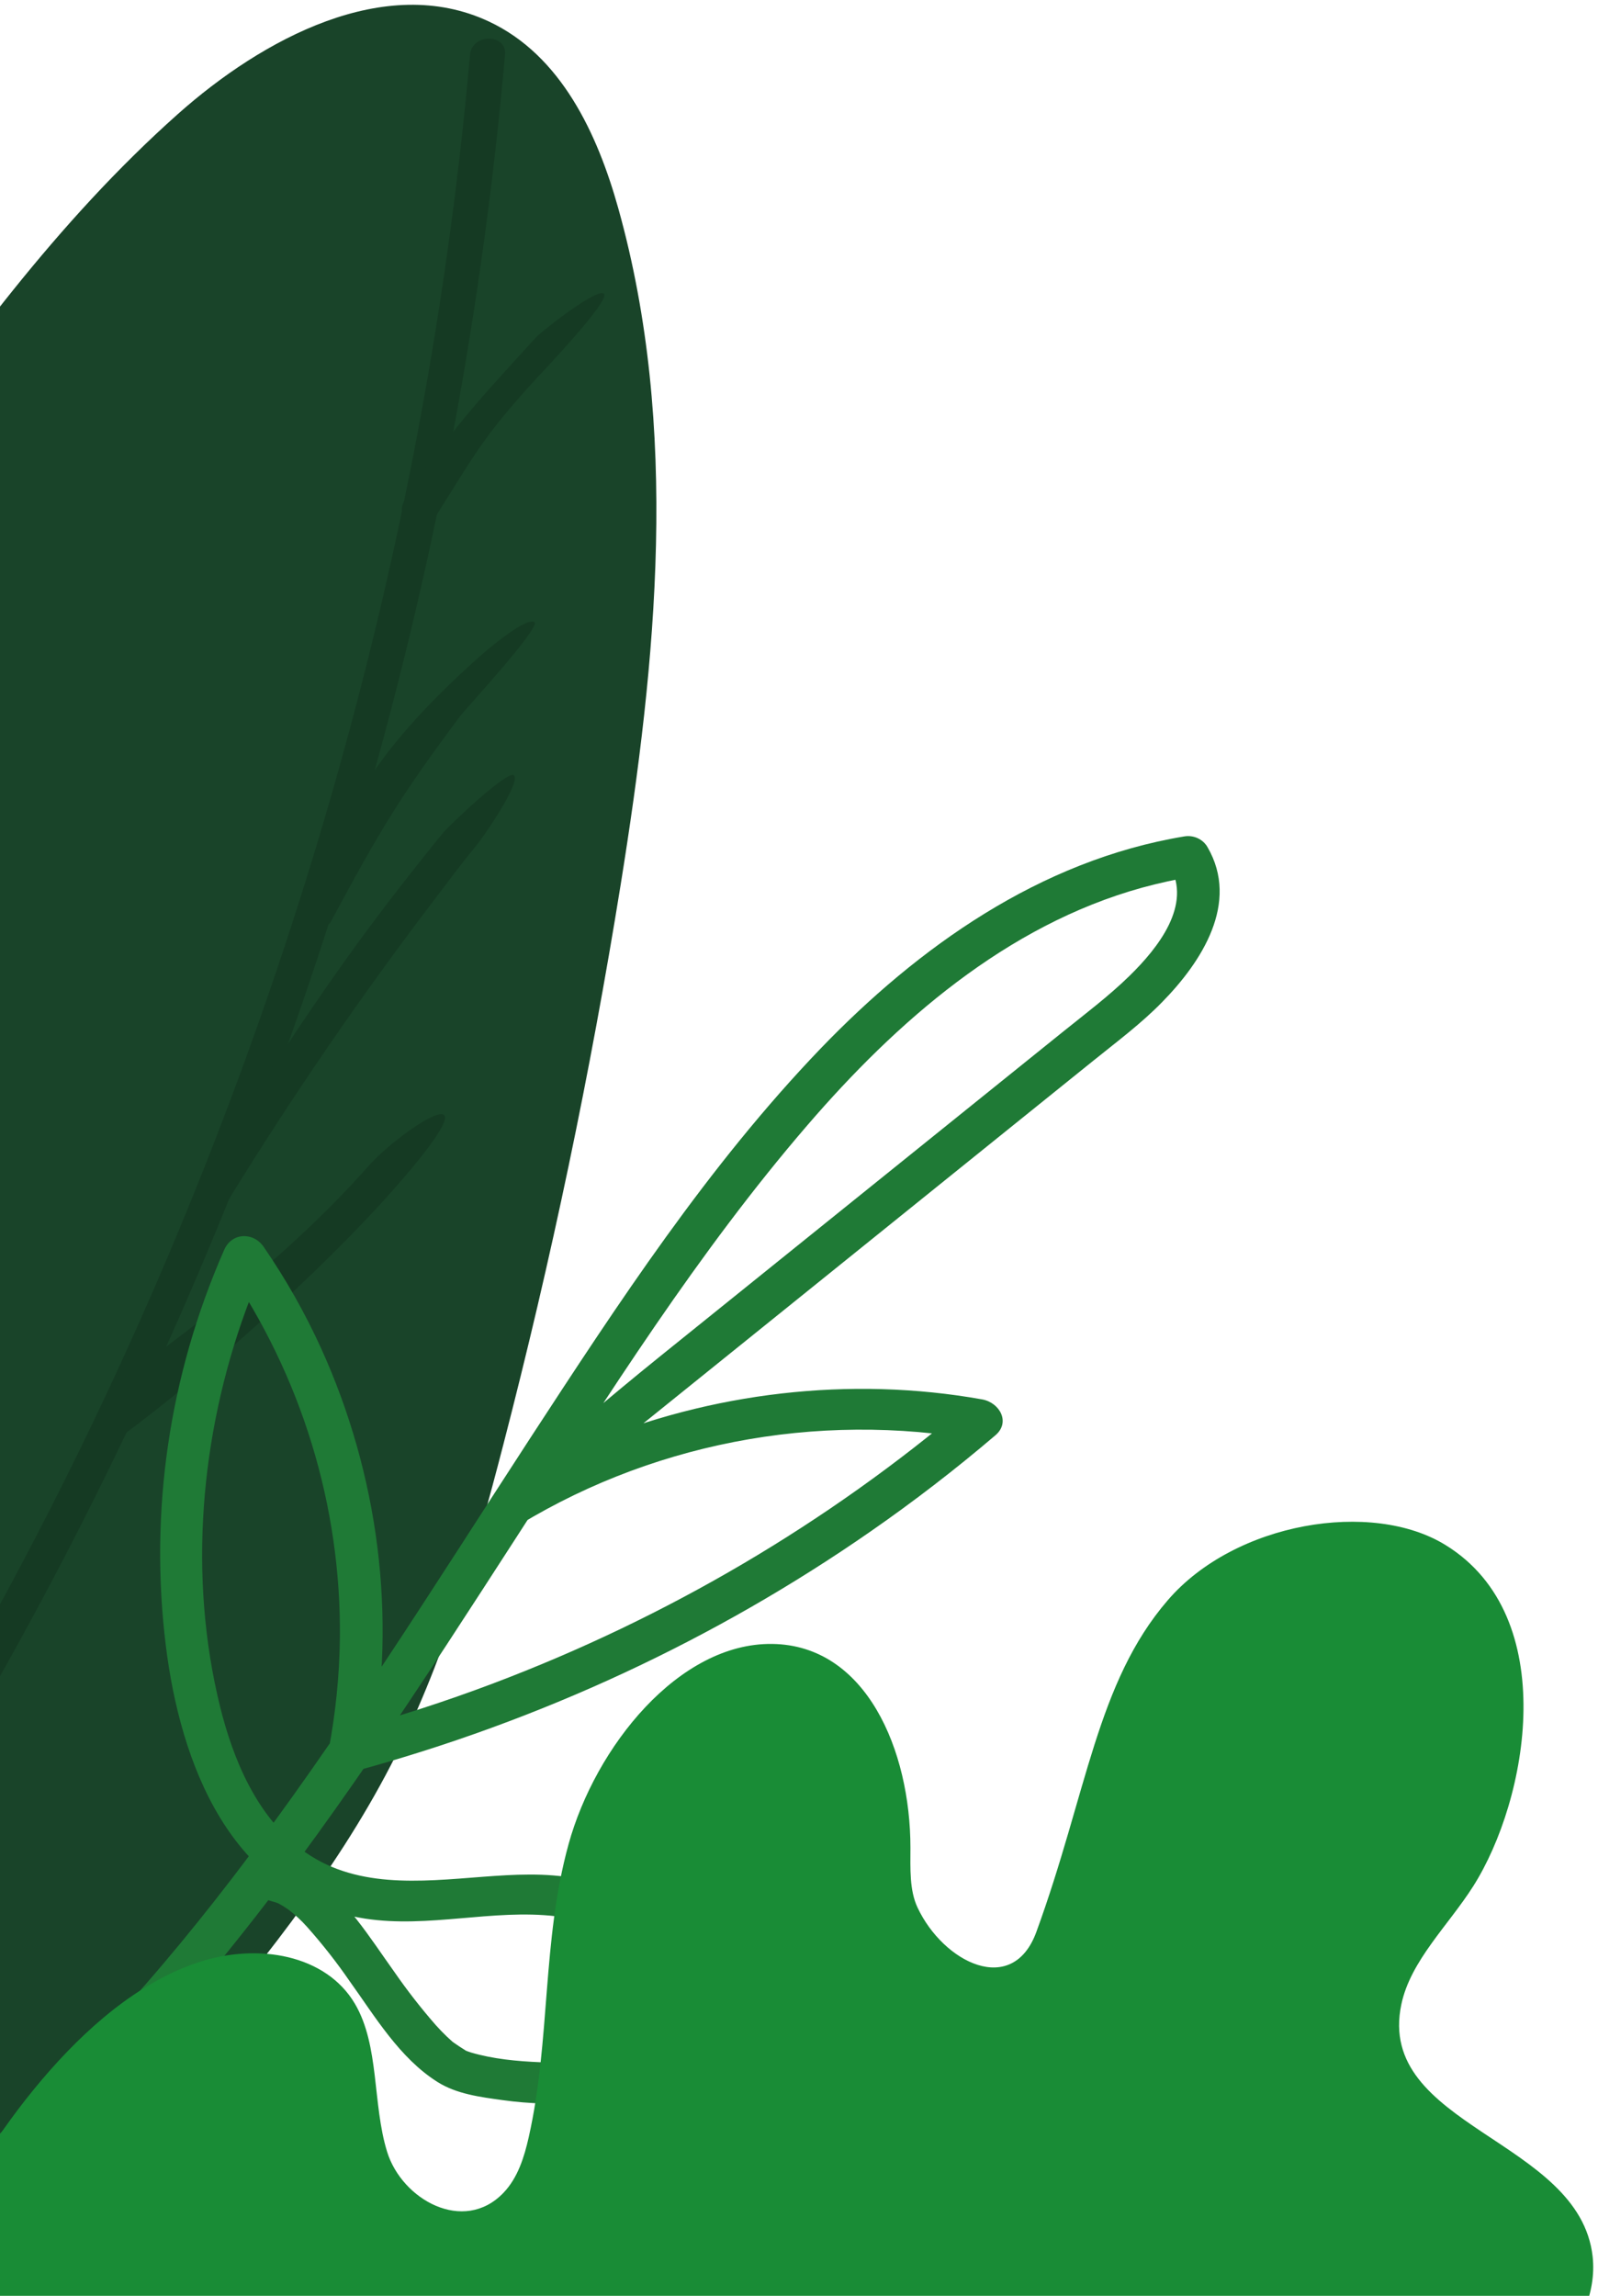 <svg width="273" height="392" viewBox="0 0 273 392" fill="none" xmlns="http://www.w3.org/2000/svg">
<path d="M-166 504.954C-116.21 484.034 -70.691 454.822 -31.559 418.675C-9.434 398.22 10.469 375.709 29.855 352.813C43.546 336.663 57.092 320.094 66.758 301.42C75.686 284.156 81.119 265.482 85.952 246.797C94.157 215.186 100.853 183.256 106.041 151.006C112.189 112.707 116.097 73.037 105.64 35.617C102.08 22.869 95.874 9.442 83.509 3.666C65.775 -4.632 44.866 6.596 30.39 19.472C9.731 37.85 -6.537 60.25 -22.23 82.699C-75.523 158.937 -125.333 240.727 -139.484 331.517" fill="#194429"/>
<path d="M-36.415 343.964C-22.863 324.657 -10.337 304.712 1.163 284.128C12.664 263.544 23.075 242.451 32.396 220.85C41.722 199.338 49.922 177.419 56.999 155.094C64.075 132.769 69.992 110.184 74.75 87.338C79.507 64.43 83.075 41.333 85.452 18.046C85.743 15.15 86.018 12.248 86.278 9.341C86.603 5.671 80.624 5.704 80.299 9.341C78.243 32.394 74.99 55.308 70.539 78.082C66.095 100.786 60.496 123.249 53.742 145.47C46.987 167.692 39.095 189.616 30.064 211.243C21.119 232.636 11.08 253.566 -0.052 274.031C-11.185 294.496 -23.35 314.423 -36.549 333.811C-38.212 336.247 -39.891 338.675 -41.586 341.096C-43.738 344.159 -38.556 347.021 -36.415 343.964Z" fill="#153A23"/>
<path d="M74.255 88.453C81.276 77.314 82.515 74.63 91.419 64.861C92.472 63.697 104.372 51.278 103.174 50.136C102.08 49.089 92.623 56.463 91.541 57.632C82.311 67.757 76.355 74.011 69.079 85.568C67.096 88.731 72.266 91.605 74.255 88.453Z" fill="#153A23"/>
<path d="M56.586 157.244C64.822 141.973 68.166 136.231 78.583 122.308C79.531 121.049 92.577 106.948 91.274 106.218C89.761 105.377 83.131 111.036 81.927 112.099C61.629 130.255 59.657 139.071 51.415 154.348C49.653 157.633 54.812 160.529 56.586 157.244Z" fill="#153A23"/>
<path d="M39.126 204.733C50.021 187.015 61.813 169.847 74.5 153.228C78.059 148.572 77.99 148.528 81.689 143.972C82.677 142.753 89.034 133.569 87.796 132.383C86.76 131.397 76.629 141.037 75.634 142.268C62.233 158.77 55.202 168.978 43.622 186.677C40.318 191.697 37.1 196.758 33.967 201.859C31.989 205.045 37.177 207.924 39.126 204.733Z" fill="#153A23"/>
<path d="M20.101 245.717C35.27 234.578 54.701 217.247 67.067 203.279C86.685 181.108 68.812 192.452 62.827 199.23C50.799 212.802 36.299 224.214 21.532 235.035C20.252 235.97 19.577 237.508 20.467 238.933C21.206 240.142 18.78 243.227 20.072 242.275L20.101 245.717Z" fill="#153A23"/>
<path d="M-87.243 418.948C-61.995 413.696 -38.672 402.441 -17.972 387.81C2.85 373.108 20.938 355.063 36.944 335.643C56.033 312.459 72.197 287.247 88.412 262.185C103.895 238.237 119.238 213.805 138.001 192.046C153.077 174.57 171.869 157.984 195.116 151.563C197.986 150.777 200.899 150.141 203.841 149.658L199.822 147.804C203.695 154.487 197.862 161.827 192.976 166.611C189.405 170.103 185.368 173.127 181.472 176.268L167.559 187.468C149.409 202.089 131.25 216.71 113.085 231.331C102.895 239.54 97.544 244.369 87.348 252.572C85.963 253.686 80.921 259.127 81.921 260.514C82.858 261.801 85.033 262.675 86.574 261.695C110.341 246.508 139.377 240.844 167.454 245.917C166.71 243.879 165.965 241.846 165.221 239.791C141.371 260.065 113.995 276.179 84.335 287.402C76.044 290.533 67.594 293.263 59.017 295.584L63.426 299.176C67.834 276.047 64.647 251.782 54.87 230.245C52.122 224.203 48.835 218.399 45.047 212.897C43.273 210.319 39.626 210.435 38.317 213.37C28.912 234.729 25.474 258.065 28.342 281.081C30.773 300.685 39.19 323.965 62.361 327.59C73.232 329.261 84.126 325.919 94.984 327.189C101.894 327.986 110.229 331.645 112.805 338.032C113.794 340.494 113.317 344.008 111.799 346.247C111.009 347.366 109.997 348.325 108.821 349.071C107.414 349.916 105.888 350.567 104.29 351.003C100.404 351.996 96.374 352.372 92.361 352.117C88.29 351.944 84.219 351.56 80.438 350.446C80.171 350.363 79.921 350.268 79.665 350.168C79.083 349.945 80.101 350.463 79.391 350.006C78.775 349.622 78.17 349.238 77.588 348.815C77.007 348.391 77.588 348.859 77.14 348.464C76.879 348.23 76.623 348.001 76.367 347.756C75.698 347.122 75.058 346.453 74.442 345.768C71.918 342.881 69.565 339.862 67.392 336.724C63.193 330.87 59.058 324.037 52.852 319.905C51.566 319.03 50.134 318.371 48.618 317.955C44.099 316.808 41.772 323.43 46.326 324.599C46.629 324.677 46.908 324.772 47.228 324.867C47.547 324.961 48.286 325.385 47.507 324.961C48.132 325.296 48.734 325.668 49.31 326.075C50.449 326.952 51.501 327.929 52.451 328.994C55.085 331.95 57.524 335.06 59.756 338.305C64.036 344.264 68.259 351.388 74.709 355.464C77.995 357.553 82.073 358.06 85.9 358.589C90.408 359.218 94.977 359.341 99.515 358.956C107.809 358.232 116.563 354.835 119.628 346.815C122.85 338.383 118.086 330.141 110.717 325.485C107.021 323.178 102.896 321.573 98.567 320.757C93.21 319.738 87.831 320.044 82.416 320.456C71.702 321.275 60.425 322.539 51.421 315.728C43.738 309.908 39.789 300.256 37.596 291.39C32.135 269.236 34.199 245.104 41.993 223.713C42.993 220.98 44.085 218.279 45.267 215.609L38.538 216.083C51.51 234.974 58.309 257.137 58.069 279.745C57.984 286.155 57.336 292.547 56.132 298.853C55.719 301.025 58.459 303.008 60.541 302.451C92.223 293.855 122.078 279.985 148.738 261.478C156.123 256.353 163.236 250.877 170.048 245.071C172.672 242.843 170.787 239.501 167.821 238.944C145.202 234.901 121.442 237.747 100.353 246.541C94.397 249.03 91.332 250.439 85.917 253.909C87.266 255.825 85.987 259.3 87.33 261.216C106.225 245.993 125.124 230.771 144.027 215.548L172.369 192.714L186.817 181.08C190.806 177.861 194.959 174.77 198.519 171.122C205.335 164.188 211.786 154.142 206.307 144.674C205.93 143.996 205.337 143.451 204.614 143.117C203.891 142.784 203.076 142.679 202.288 142.819C177.592 146.924 156.834 161.755 140.205 179.019C120.919 199.096 105.617 222.526 90.57 245.572C74.093 270.873 58.162 296.536 39.754 320.573C24.178 340.895 6.654 359.897 -13.755 375.864C-33.181 391.063 -55.382 403.443 -79.635 409.959C-82.642 410.767 -85.684 411.48 -88.732 412.12C-93.344 413.056 -91.844 419.9 -87.243 418.948Z" fill="#1F7A36"/>
<path d="M-3.996 474.385C3.798 489.132 11.894 503.679 24.201 514.428C39.696 527.961 58.232 538.888 79.851 540.809C101.47 542.73 126.537 534.293 142.468 515.541C145.679 511.76 148.61 507.266 148.802 502.671C149.209 492.975 138.414 489.583 130.132 486.308C121.85 483.034 114.399 472.274 121.803 464.884L169.077 479.921C181.216 483.78 194.04 487.662 207.551 484.482C221.062 481.302 235.068 468.331 234.783 454.714C234.201 426.027 182.437 435.974 175.178 409.414C187.433 404.118 200.188 406.568 211.733 409.692C223.278 412.817 235.213 416.543 247.794 413.513C260.374 410.483 273.466 397.73 272.082 385.282C269.831 365.194 234.981 363.145 239.407 342.221C240.983 334.764 247.422 328.771 251.691 322.049C261.078 307.241 266.749 276.014 246.979 263.823C234.422 256.042 211 259.869 199.496 273.235C187.346 287.319 185.7 306.16 177.063 329.829C172.991 341.051 161.156 335.087 156.747 325.697C155.351 322.723 155.531 319.014 155.537 315.483C155.537 298.909 148.017 280.909 131.935 280.692C115.94 280.475 101.702 298.296 97.131 314.893C92.559 331.489 94.083 348.23 90.326 364.916C89.57 368.257 88.488 371.838 85.987 374.433C79.205 381.473 68.666 375.581 66.136 367.411C63.606 359.241 64.856 349.294 60.634 342.132C55.708 333.778 44.122 331.656 33.839 335.07C23.556 338.484 14.54 346.398 7.148 355.103C-7.893 372.857 -17.635 394.973 -19.967 416.671C-19.967 416.687 -16.565 450.615 -3.996 474.385Z" fill="#198C36"/>
</svg>
